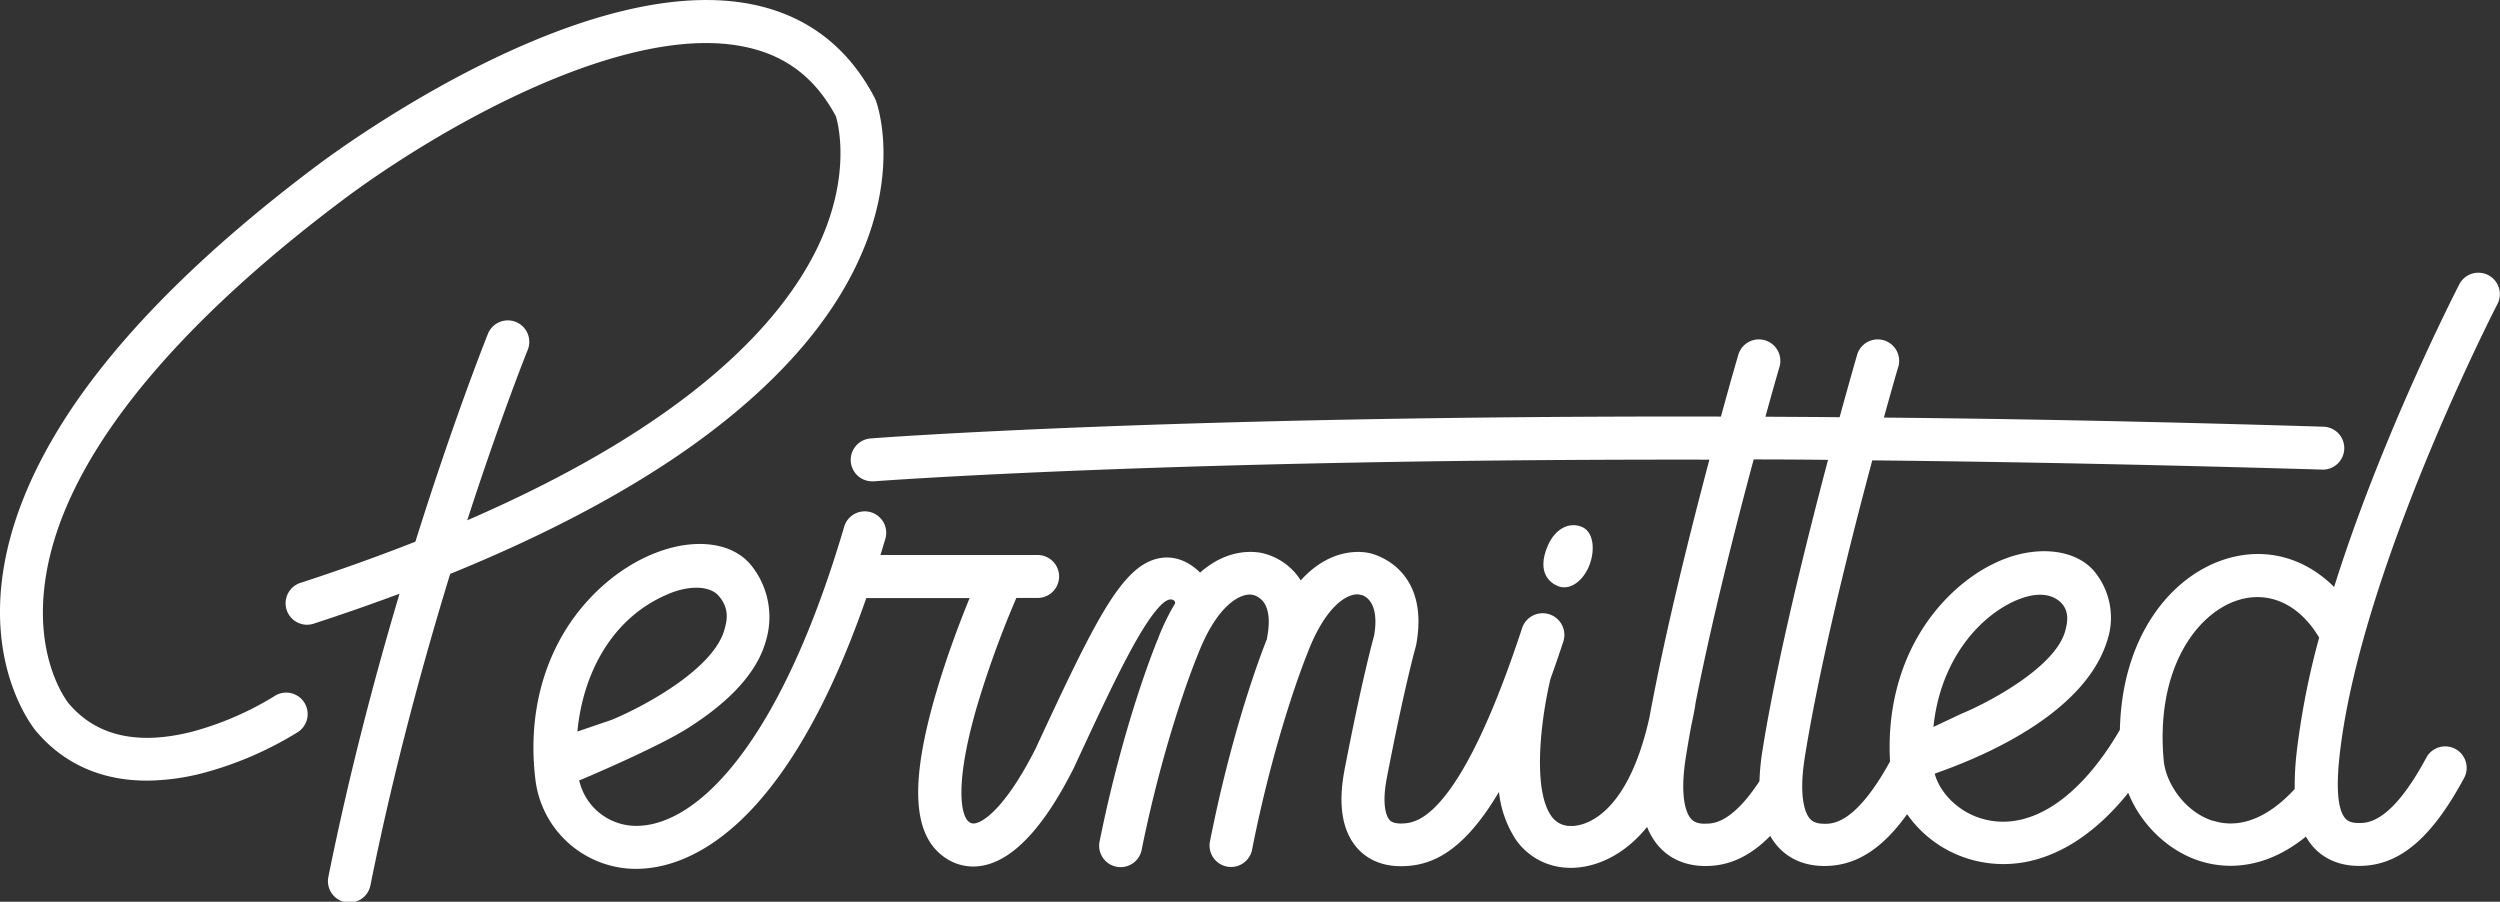 <svg id="Layer_1" data-name="Layer 1" xmlns="http://www.w3.org/2000/svg" viewBox="0 0 684.87 247.03"><rect x="0" y="0" width="684.87" height="247.03" fill="#333333" stroke="none"/><defs><style>.cls-1{fill:none;}.cls-2{fill:#fff;}</style></defs><title>Artboard 42 copy</title><path class="cls-1" d="M482.85,205.26c4-24.74,11.87-56.57,17.91-79.31q-10.37-.08-20.36-.12c-5,18.59-11.52,44.36-16,67.09a5.91,5.91,0,0,1-.08.74c-.31,1.73-.65,3.37-1,5-.53,2.9-1,5.74-1.47,8.49-1.88,11.73.27,15.81,1.28,17,.56.67,1.5,1.44,3.88,1.48,2,0,7.23.13,14.91-11.63A68.09,68.09,0,0,1,482.85,205.26Z"/><path class="cls-1" d="M537.43,195.45c6.48-2.63,25.59-12.43,28.35-22.62.5-1.84,1.58-5.74-1.8-8.35-2.37-1.83-6.07-2.21-10.72-.4-10.88,4.25-21.74,16.65-23.58,35Z"/><path class="cls-1" d="M167.52,197.23c7.58-3.08,27.93-13.54,31-24.82.57-2.09,1.6-5.62-1.71-9.3-2.06-2.29-7.14-3.09-13.56-.45-16,6.6-23.64,22.45-25,37.73Z"/><path class="cls-1" d="M629.3,205.53a213.28,213.28,0,0,1,6.09-30.85l0-.05c-5.46-9.16-13.83-13-22.39-10.19-11.31,3.67-22.45,19-20.19,43.82.57,6.22,5.77,14.12,13.49,16.58,7.26,2.31,15-.7,22.44-8.7A81,81,0,0,1,629.3,205.53Z"/><path class="cls-2" d="M191.12,121c20.62-15,35.23-31.18,43.42-48.22C247,47,240.22,28.28,239.93,27.5l-.29-.65C232.56,13.27,221.7,4.74,207.37,1.48,161.09-9,94.29,39.76,86.83,45.36,57.67,67.23,35.5,89,20.93,110,9.11,127.13,2.22,143.82.45,159.65c-2.89,25.84,9,40.11,9.47,40.7,7.61,8.95,17.92,13.5,30.3,13.5a62.49,62.49,0,0,0,16-2.24,96.62,96.62,0,0,0,25.29-11,5.88,5.88,0,1,0-6.42-9.85,85.19,85.19,0,0,1-21.88,9.53c-15.12,4-26.67,1.49-34.33-7.51-.09-.11-9.07-10.94-6.74-31.78,4.52-40.49,46.95-80.1,81.74-106.19,25.47-19.1,77.49-49.4,110.89-41.82C215.59,15.4,223.52,21.6,229,31.88c.62,2.06,4.33,16.29-5,35.81-9.77,20.32-34.59,48.25-96,74.84,9.21-28.41,16.5-46.52,16.64-46.86a5.88,5.88,0,0,0-10.89-4.42c-.16.39-9.2,22.86-19.95,57.14-9.62,3.79-20,7.54-31.29,11.22a5.88,5.88,0,1,0,3.65,11.17q12.08-3.95,23.29-8.13C102.69,185.33,95.68,211.88,90,240a5.88,5.88,0,1,0,11.52,2.32c6.34-31.46,14.39-60.94,21.81-85.1C150.38,146.21,173.09,134.09,191.12,121Z"/><path class="cls-2" d="M684.21,83.21a5.88,5.88,0,0,0-10.44-5.41c-.1.19-9.73,18.83-19.94,43.65q-8.68,21.09-14.4,39.36c-8.21-8.21-19.12-11.1-30.1-7.54-14.45,4.69-28,20.74-28.59,46.66-10.72,18.42-24,27.42-36.39,24.7-7.62-1.66-12.92-7.42-14.34-12.68,4-1.54,39.66-13.12,47.11-36a19.94,19.94,0,0,0-3.05-19c-4.8-6.26-15.14-7.67-25.08-3.78-8.81,3.44-17.09,10.63-22.71,19.72-6.32,10.22-9.24,22.52-8.51,35.71-9.46,17.22-15.75,17.12-18.15,17.07s-3.33-.82-3.88-1.48c-1-1.21-3.16-5.29-1.28-17,4.08-25.37,12.39-58.47,18.44-81.07q56.41.56,123.41,2.53a5.88,5.88,0,0,0,.36-11.75q-65.23-2-120.58-2.5c2.36-8.55,3.92-13.91,4-14.09a5.88,5.88,0,0,0-11.28-3.3c-.06.21-2,6.89-4.85,17.28q-10.35-.08-20.33-.13c2.32-8.41,3.86-13.67,3.91-13.85a5.88,5.88,0,0,0-11.28-3.3c-.06.21-2,6.81-4.81,17.11-149.58-.33-231.94,5.88-233,6a5.88,5.88,0,0,0,.45,11.74l.46,0c1.06-.08,81.89-6.18,228.93-5.94-5.35,20.13-12.17,47.43-16.43,70.63-6.6,29.59-20,29.81-21.56,29.72l-.37,0a6.26,6.26,0,0,1-5-2.79c-5-7.15-3-25.5-.18-37.51q1.72-4.76,3.48-10.1A5.88,5.88,0,1,0,417,172c-7.32,22.26-14.51,37.83-21.35,46.29-5.22,6.45-8.93,7.31-11.87,7.31-2.31,0-3-.79-3.2-1.08-.54-.66-2.2-3.43-.65-11.48,4.82-25,7.88-35.79,7.91-35.89l.13-.56c3.48-19-8.84-23.93-12.07-24.88h0c-.54-.17-10.19-3.09-19.58,7.3-.12-.19-.23-.4-.36-.59a17,17,0,0,0-10.05-6.87c-2.07-.48-9.45-1.52-17.14,5.31-4.07-4-8.09-4.43-10.79-4-10.42,1.66-17.62,16.33-34.32,52.3-7,13.82-13,19.58-16.39,20.36a2,2,0,0,1-1.86-.41c-2.15-1.63-4.06-10.27,2.44-32.31a274.36,274.36,0,0,1,10.58-29h6.07a5.88,5.88,0,0,0,0-11.75H241.2c.43-1.38.85-2.79,1.27-4.21a5.88,5.88,0,1,0-11.27-3.33c-18.35,62.2-42.12,82.95-58.23,81.68a16,16,0,0,1-14.31-12.45,5.85,5.85,0,0,0,.72-.23c.33-.13,20.64-8.7,29-14,12-7.58,19.18-15.66,21.45-24a22.6,22.6,0,0,0-3.8-20.34c-5.24-6.83-16.12-8-27.28-3.37-9.54,3.93-18.35,11.72-24.18,21.38-7,11.67-9.75,25.76-7.85,40.75a27.78,27.78,0,0,0,25.27,24c.69.06,1.44.09,2.25.09,13.13,0,40.39-8.9,63.08-74.19h28.31c-2.38,5.8-6.06,15.35-9.07,25.56-7.21,24.43-6.67,38.76,1.71,45.11a13.61,13.61,0,0,0,8.33,2.88,14.5,14.5,0,0,0,3.29-.39c8.19-1.9,16.36-10.86,24.28-26.61l.08-.17c6.48-14,12.08-26,16.78-34.33,5.31-9.38,7.93-11.05,8.62-11.35.86-.57,2.35-.37,2.27.76a61.48,61.48,0,0,0-4.72,9.76c-.72,1.74-9.34,22.76-15.93,55.26a5.88,5.88,0,1,0,11.52,2.33c6.48-32,15.19-52.92,15.28-53.12l.07-.17c5.4-14,11.92-16.86,14.78-16.43l.69.15a5.42,5.42,0,0,1,2.65,2c1.36,2,1.68,5.21.9,9.35a5.93,5.93,0,0,0-.08.62v0c-.7,1.73-9.13,22.74-15.57,55.25a5.88,5.88,0,1,0,11.53,2.28c6.34-32,14.86-52.94,14.94-53.14l.07-.17c5.23-13.89,11.47-16.8,14.24-16.4l.71.15c.05,0,5.18,1.07,3.43,11.14-.54,2-3.52,13-8.07,36.6-1.81,9.36-.76,16.49,3.12,21.19,2,2.44,5.78,5.35,12.27,5.35,7.77,0,16.68-3.12,26.89-20.35a29.57,29.57,0,0,0,4.57,13,18,18,0,0,0,13.69,7.75c.31,0,.8.06,1.44.06,3.76,0,12.74-1.19,20.88-11.21a18.1,18.1,0,0,0,2.93,5c2.11,2.53,6,5.57,12.68,5.7h.45c6.43,0,12.2-2.67,17.67-8.25a17.24,17.24,0,0,0,1.75,2.54c2.11,2.53,6,5.57,12.68,5.7h.46c8.42,0,15.64-4.48,22.61-14.18a32,32,0,0,0,19.38,12.9,32.77,32.77,0,0,0,7,.76c12.11,0,24-6.8,34.2-19.51,3.45,8.59,10.84,15.88,19.65,18.68a27.73,27.73,0,0,0,8.39,1.3c5.77,0,13-1.8,20.63-8a16.48,16.48,0,0,0,1.94,2.75c2.05,2.34,5.84,5.16,12.21,5.28h.46c10.95,0,19.86-7.53,28.85-24.32a5.88,5.88,0,0,0-10.36-5.54c-9.78,18.28-16.28,18.14-18.72,18.11-2.23,0-3.1-.71-3.6-1.28-2.05-2.34-2.56-8.23-1.52-17.51C646.67,156.1,683.84,83.93,684.21,83.21Zm-501,79.45c6.42-2.64,11.5-1.85,13.56.45,3.31,3.68,2.28,7.2,1.71,9.3-3.06,11.28-23.42,21.74-31,24.82l-9.3,3.17C159.61,185.11,167.22,169.26,183.25,162.66Zm283.82,63c-2.38,0-3.33-.82-3.88-1.48-1-1.21-3.16-5.29-1.28-17,.44-2.75.93-5.59,1.47-8.49.35-1.6.69-3.24,1-5a5.91,5.91,0,0,0,.08-.74c4.44-22.73,11-48.5,16-67.09q10,0,20.36.12c-6,22.74-13.94,54.57-17.91,79.31A68.09,68.09,0,0,0,482,214C474.3,225.76,469.07,225.67,467.07,225.63Zm86.2-61.54c4.65-1.82,8.35-1.44,10.72.4,3.37,2.61,2.3,6.51,1.8,8.35-2.77,10.19-21.88,20-28.35,22.62l-7.74,3.65C531.53,180.74,542.39,168.34,553.27,164.08Zm53,60.75c-7.73-2.46-12.93-10.36-13.49-16.58-2.26-24.87,8.88-40.14,20.19-43.82,8.57-2.78,16.94,1,22.39,10.19l0,.05a213.28,213.28,0,0,0-6.09,30.85,81,81,0,0,0-.6,10.6C621.25,224.13,613.52,227.14,606.26,224.83Z"/><path class="cls-2" d="M435.51,154.58c1.53-4.21,1-9.12-2.39-10.34s-7,.63-9,5c-3.59,8.1,1.12,10.76,2.81,11.37C430.3,161.89,434,158.8,435.51,154.58Z"/></svg>